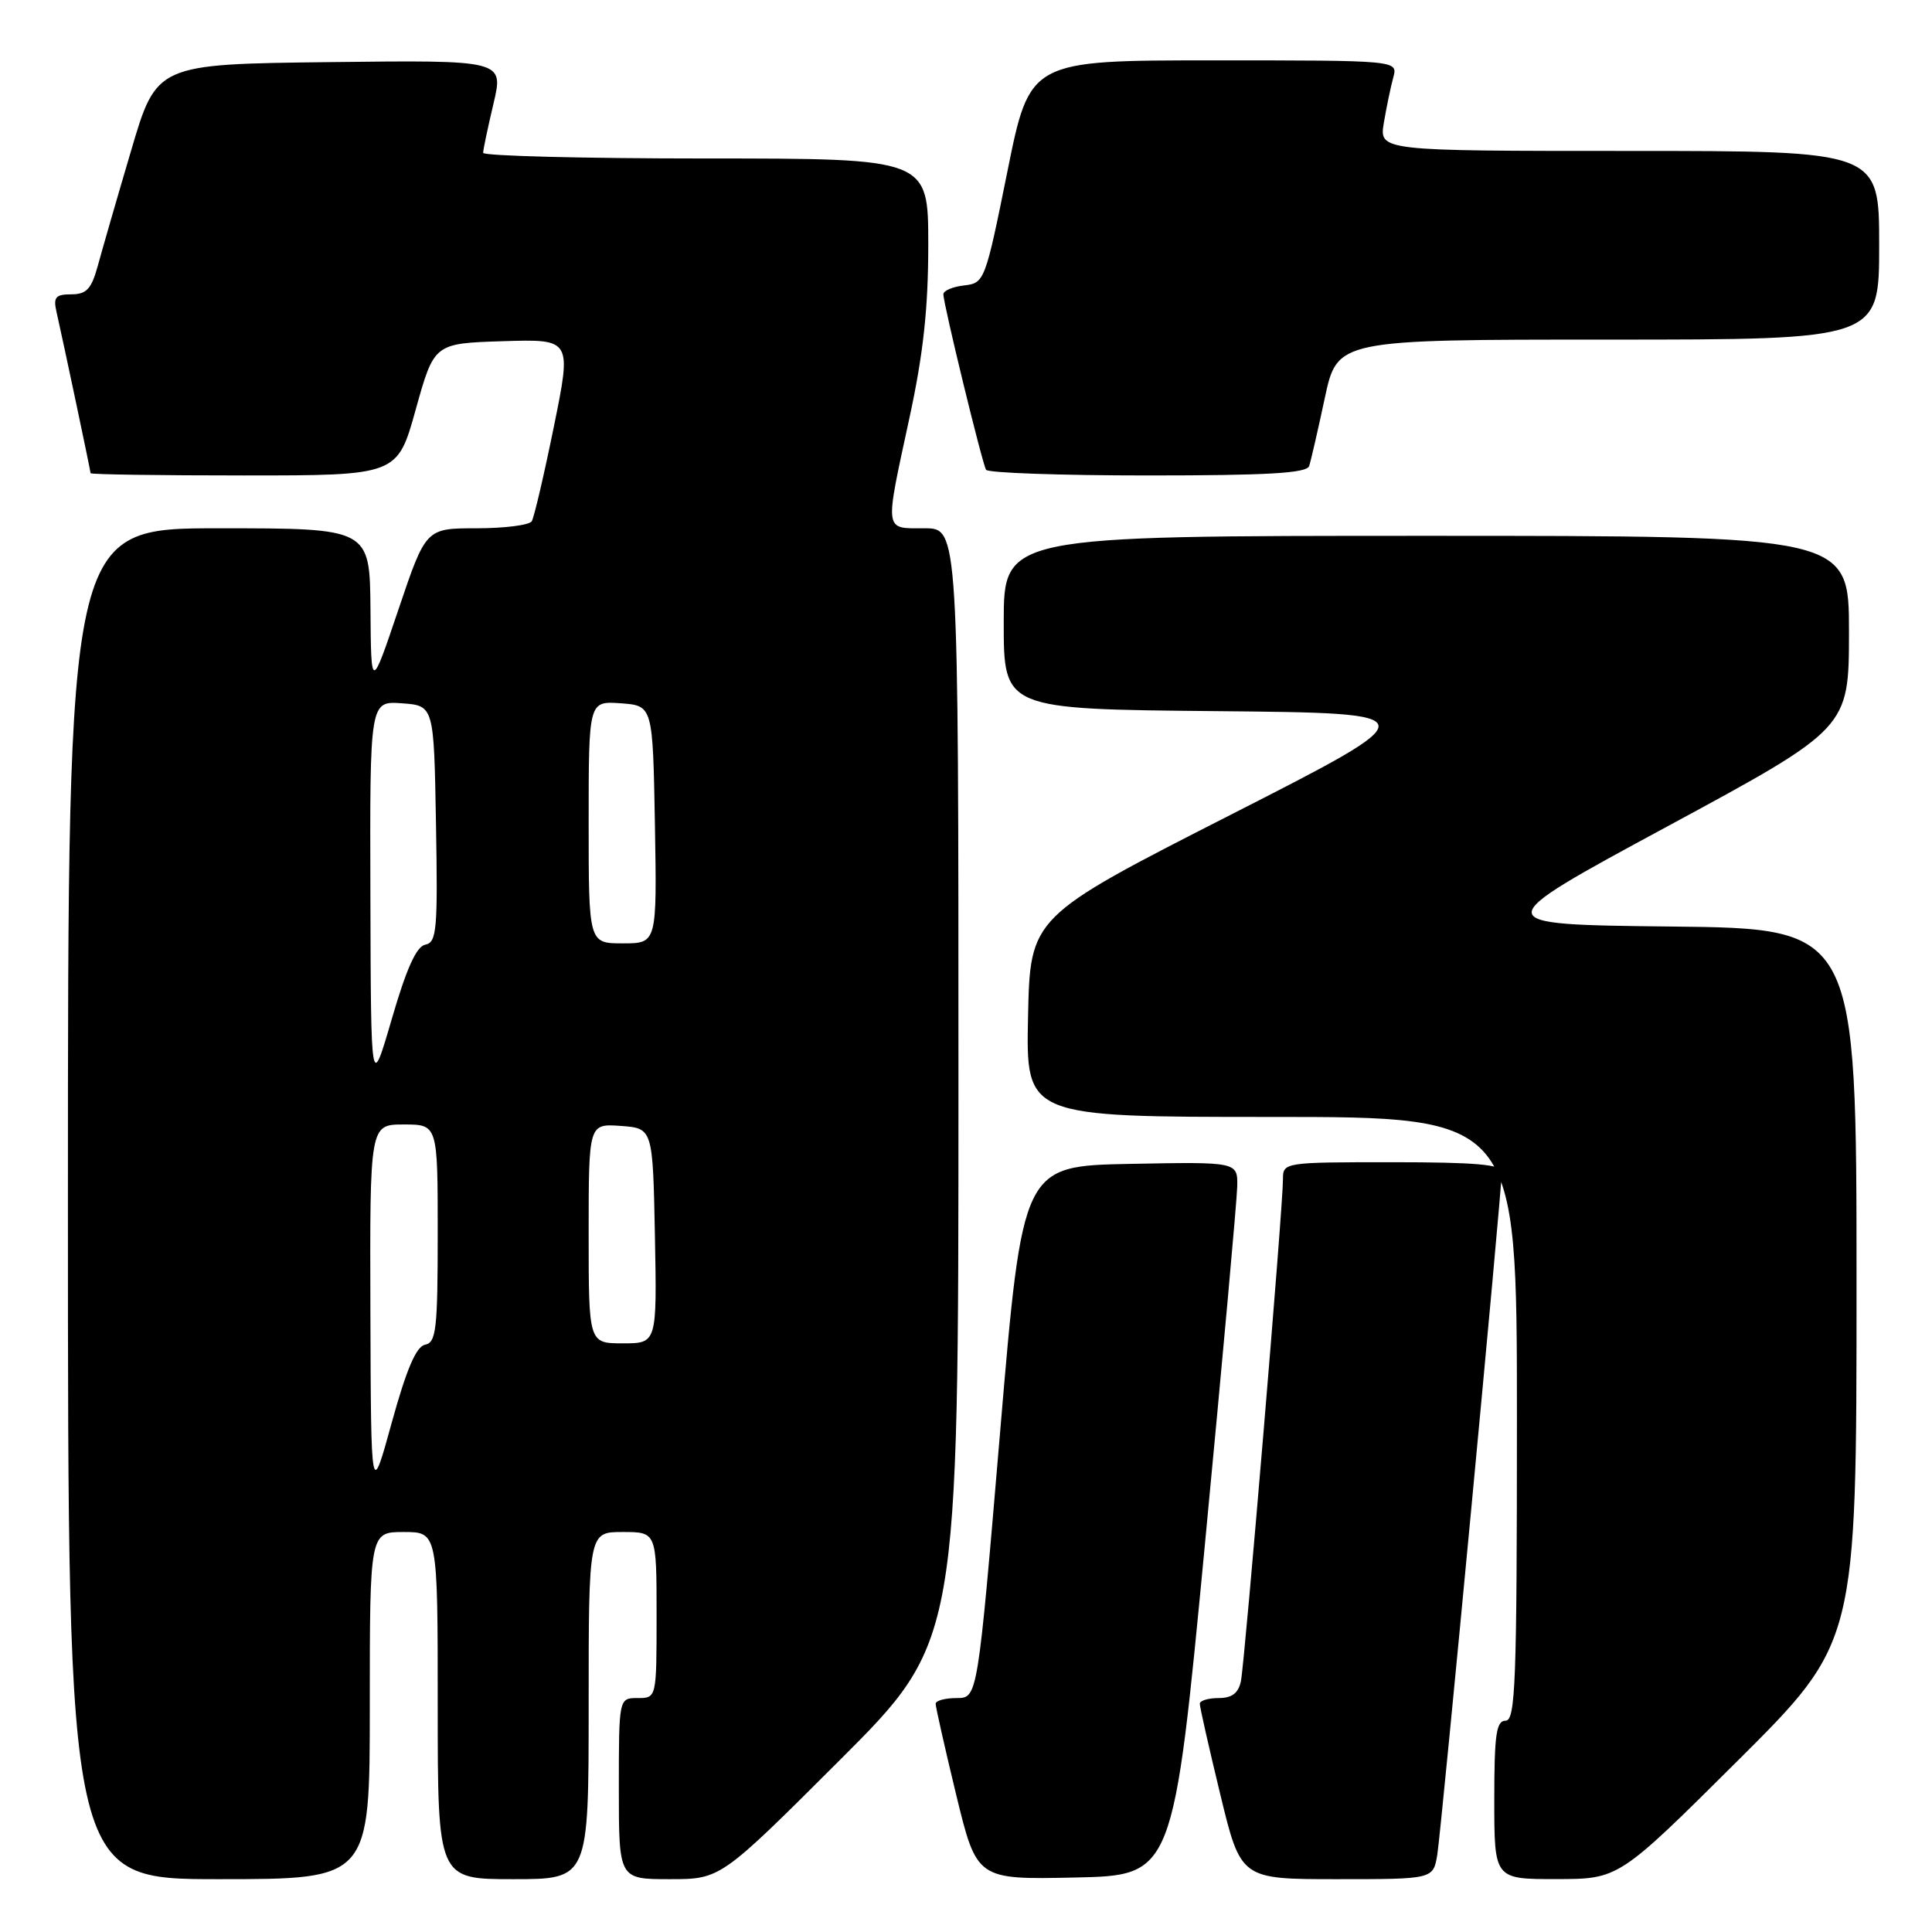 <?xml version="1.0" encoding="UTF-8" standalone="no"?>
<!DOCTYPE svg PUBLIC "-//W3C//DTD SVG 1.1//EN" "http://www.w3.org/Graphics/SVG/1.1/DTD/svg11.dtd" >
<svg xmlns="http://www.w3.org/2000/svg" xmlns:xlink="http://www.w3.org/1999/xlink" version="1.1" viewBox="0 0 256 256">
 <g >
 <path fill="currentColor"
d=" M 49.00 226.00 C 49.00 203.00 49.00 203.00 53.50 203.00 C 58.00 203.00 58.00 203.00 58.00 226.00 C 58.00 249.00 58.00 249.00 68.00 249.00 C 78.00 249.00 78.00 249.00 78.00 226.00 C 78.00 203.00 78.00 203.00 82.50 203.00 C 87.00 203.00 87.00 203.00 87.00 214.00 C 87.00 225.00 87.00 225.00 84.50 225.00 C 82.00 225.00 82.00 225.00 82.00 237.00 C 82.00 249.00 82.00 249.00 88.74 249.00 C 95.48 249.00 95.48 249.00 111.24 233.26 C 127.00 217.52 127.00 217.52 127.00 143.76 C 127.00 70.00 127.00 70.00 122.50 70.00 C 117.10 70.00 117.20 70.68 120.50 55.40 C 122.35 46.87 123.00 40.85 123.00 32.42 C 123.00 21.00 123.00 21.00 93.50 21.00 C 77.28 21.00 64.01 20.66 64.02 20.25 C 64.02 19.84 64.64 16.90 65.39 13.73 C 66.75 7.96 66.75 7.96 43.74 8.23 C 20.74 8.50 20.74 8.50 17.36 20.00 C 15.49 26.32 13.51 33.19 12.95 35.25 C 12.11 38.30 11.46 39.00 9.44 39.00 C 7.39 39.00 7.05 39.38 7.47 41.25 C 8.40 45.35 12.00 62.40 12.00 62.70 C 12.00 62.87 21.15 63.00 32.33 63.00 C 52.66 63.00 52.66 63.00 55.09 54.25 C 57.53 45.50 57.53 45.50 66.64 45.21 C 75.75 44.93 75.75 44.93 73.39 56.53 C 72.09 62.92 70.77 68.56 70.46 69.07 C 70.14 69.58 66.86 70.00 63.16 70.00 C 56.43 70.00 56.43 70.00 52.80 80.75 C 49.17 91.50 49.17 91.50 49.09 80.75 C 49.00 70.00 49.00 70.00 29.00 70.00 C 9.00 70.00 9.00 70.00 9.00 159.50 C 9.00 249.00 9.00 249.00 29.00 249.00 C 49.00 249.00 49.00 249.00 49.00 226.00 Z  M 159.67 204.50 C 161.98 180.30 163.90 159.03 163.94 157.22 C 164.00 153.95 164.00 153.95 149.75 154.22 C 135.50 154.50 135.50 154.50 132.52 189.75 C 129.54 225.00 129.54 225.00 126.77 225.00 C 125.25 225.00 123.99 225.34 123.98 225.75 C 123.97 226.16 125.19 231.57 126.69 237.78 C 129.43 249.06 129.43 249.06 142.45 248.78 C 155.47 248.50 155.47 248.50 159.67 204.50 Z  M 190.45 245.75 C 190.98 242.51 199.01 157.63 199.00 155.25 C 199.00 154.31 195.43 154.00 184.50 154.00 C 170.13 154.00 170.00 154.02 170.00 156.25 C 170.01 159.87 164.94 220.28 164.43 222.75 C 164.10 224.35 163.25 225.00 161.48 225.00 C 160.12 225.00 158.99 225.34 158.98 225.75 C 158.97 226.16 160.19 231.56 161.69 237.75 C 164.41 249.00 164.41 249.00 177.16 249.00 C 189.91 249.00 189.91 249.00 190.45 245.75 Z  M 230.25 233.31 C 246.00 217.63 246.00 217.63 246.00 170.33 C 246.00 123.03 246.00 123.03 221.44 122.77 C 196.88 122.50 196.88 122.50 220.94 109.50 C 244.99 96.50 244.99 96.50 245.00 83.75 C 245.00 71.00 245.00 71.00 189.00 71.00 C 133.00 71.00 133.00 71.00 133.00 82.48 C 133.00 93.97 133.00 93.97 161.25 94.23 C 189.50 94.50 189.50 94.50 163.00 108.00 C 136.50 121.50 136.50 121.50 136.22 134.75 C 135.94 148.00 135.94 148.00 168.47 148.00 C 201.00 148.00 201.00 148.00 201.00 188.00 C 201.00 222.89 200.81 228.00 199.50 228.00 C 198.26 228.00 198.00 229.83 198.00 238.50 C 198.00 249.00 198.00 249.00 206.25 248.99 C 214.50 248.98 214.50 248.98 230.25 233.31 Z  M 173.47 61.75 C 173.70 61.06 174.63 57.01 175.54 52.75 C 177.20 45.00 177.20 45.00 213.10 45.00 C 249.00 45.00 249.00 45.00 249.00 32.50 C 249.00 20.00 249.00 20.00 215.87 20.00 C 182.74 20.00 182.74 20.00 183.37 16.25 C 183.72 14.19 184.28 11.49 184.62 10.25 C 185.23 8.00 185.23 8.00 160.84 8.00 C 136.45 8.00 136.45 8.00 133.48 22.75 C 130.55 37.26 130.45 37.51 127.75 37.82 C 126.24 37.99 125.00 38.52 125.00 38.99 C 125.00 40.27 130.14 61.39 130.66 62.25 C 130.91 62.66 140.56 63.00 152.09 63.00 C 167.98 63.00 173.16 62.70 173.47 61.75 Z  M 49.08 173.75 C 49.00 149.00 49.00 149.00 53.50 149.00 C 58.00 149.00 58.00 149.00 58.00 163.43 C 58.00 176.09 57.80 177.89 56.33 178.18 C 55.15 178.41 53.87 181.40 51.91 188.50 C 49.16 198.50 49.16 198.50 49.08 173.75 Z  M 78.00 163.44 C 78.00 148.89 78.00 148.89 82.25 149.19 C 86.50 149.50 86.50 149.50 86.78 163.75 C 87.05 178.00 87.05 178.00 82.53 178.00 C 78.00 178.00 78.00 178.00 78.00 163.44 Z  M 49.08 118.69 C 49.00 92.89 49.00 92.89 53.25 93.19 C 57.50 93.50 57.50 93.50 57.77 109.17 C 58.02 123.20 57.87 124.88 56.36 125.17 C 55.18 125.40 53.86 128.32 51.92 135.00 C 49.15 144.50 49.15 144.50 49.08 118.69 Z  M 78.00 108.94 C 78.00 92.89 78.00 92.89 82.25 93.19 C 86.50 93.50 86.50 93.50 86.78 109.25 C 87.05 125.00 87.05 125.00 82.53 125.00 C 78.00 125.00 78.00 125.00 78.00 108.94 Z "/>
</g>
</svg>